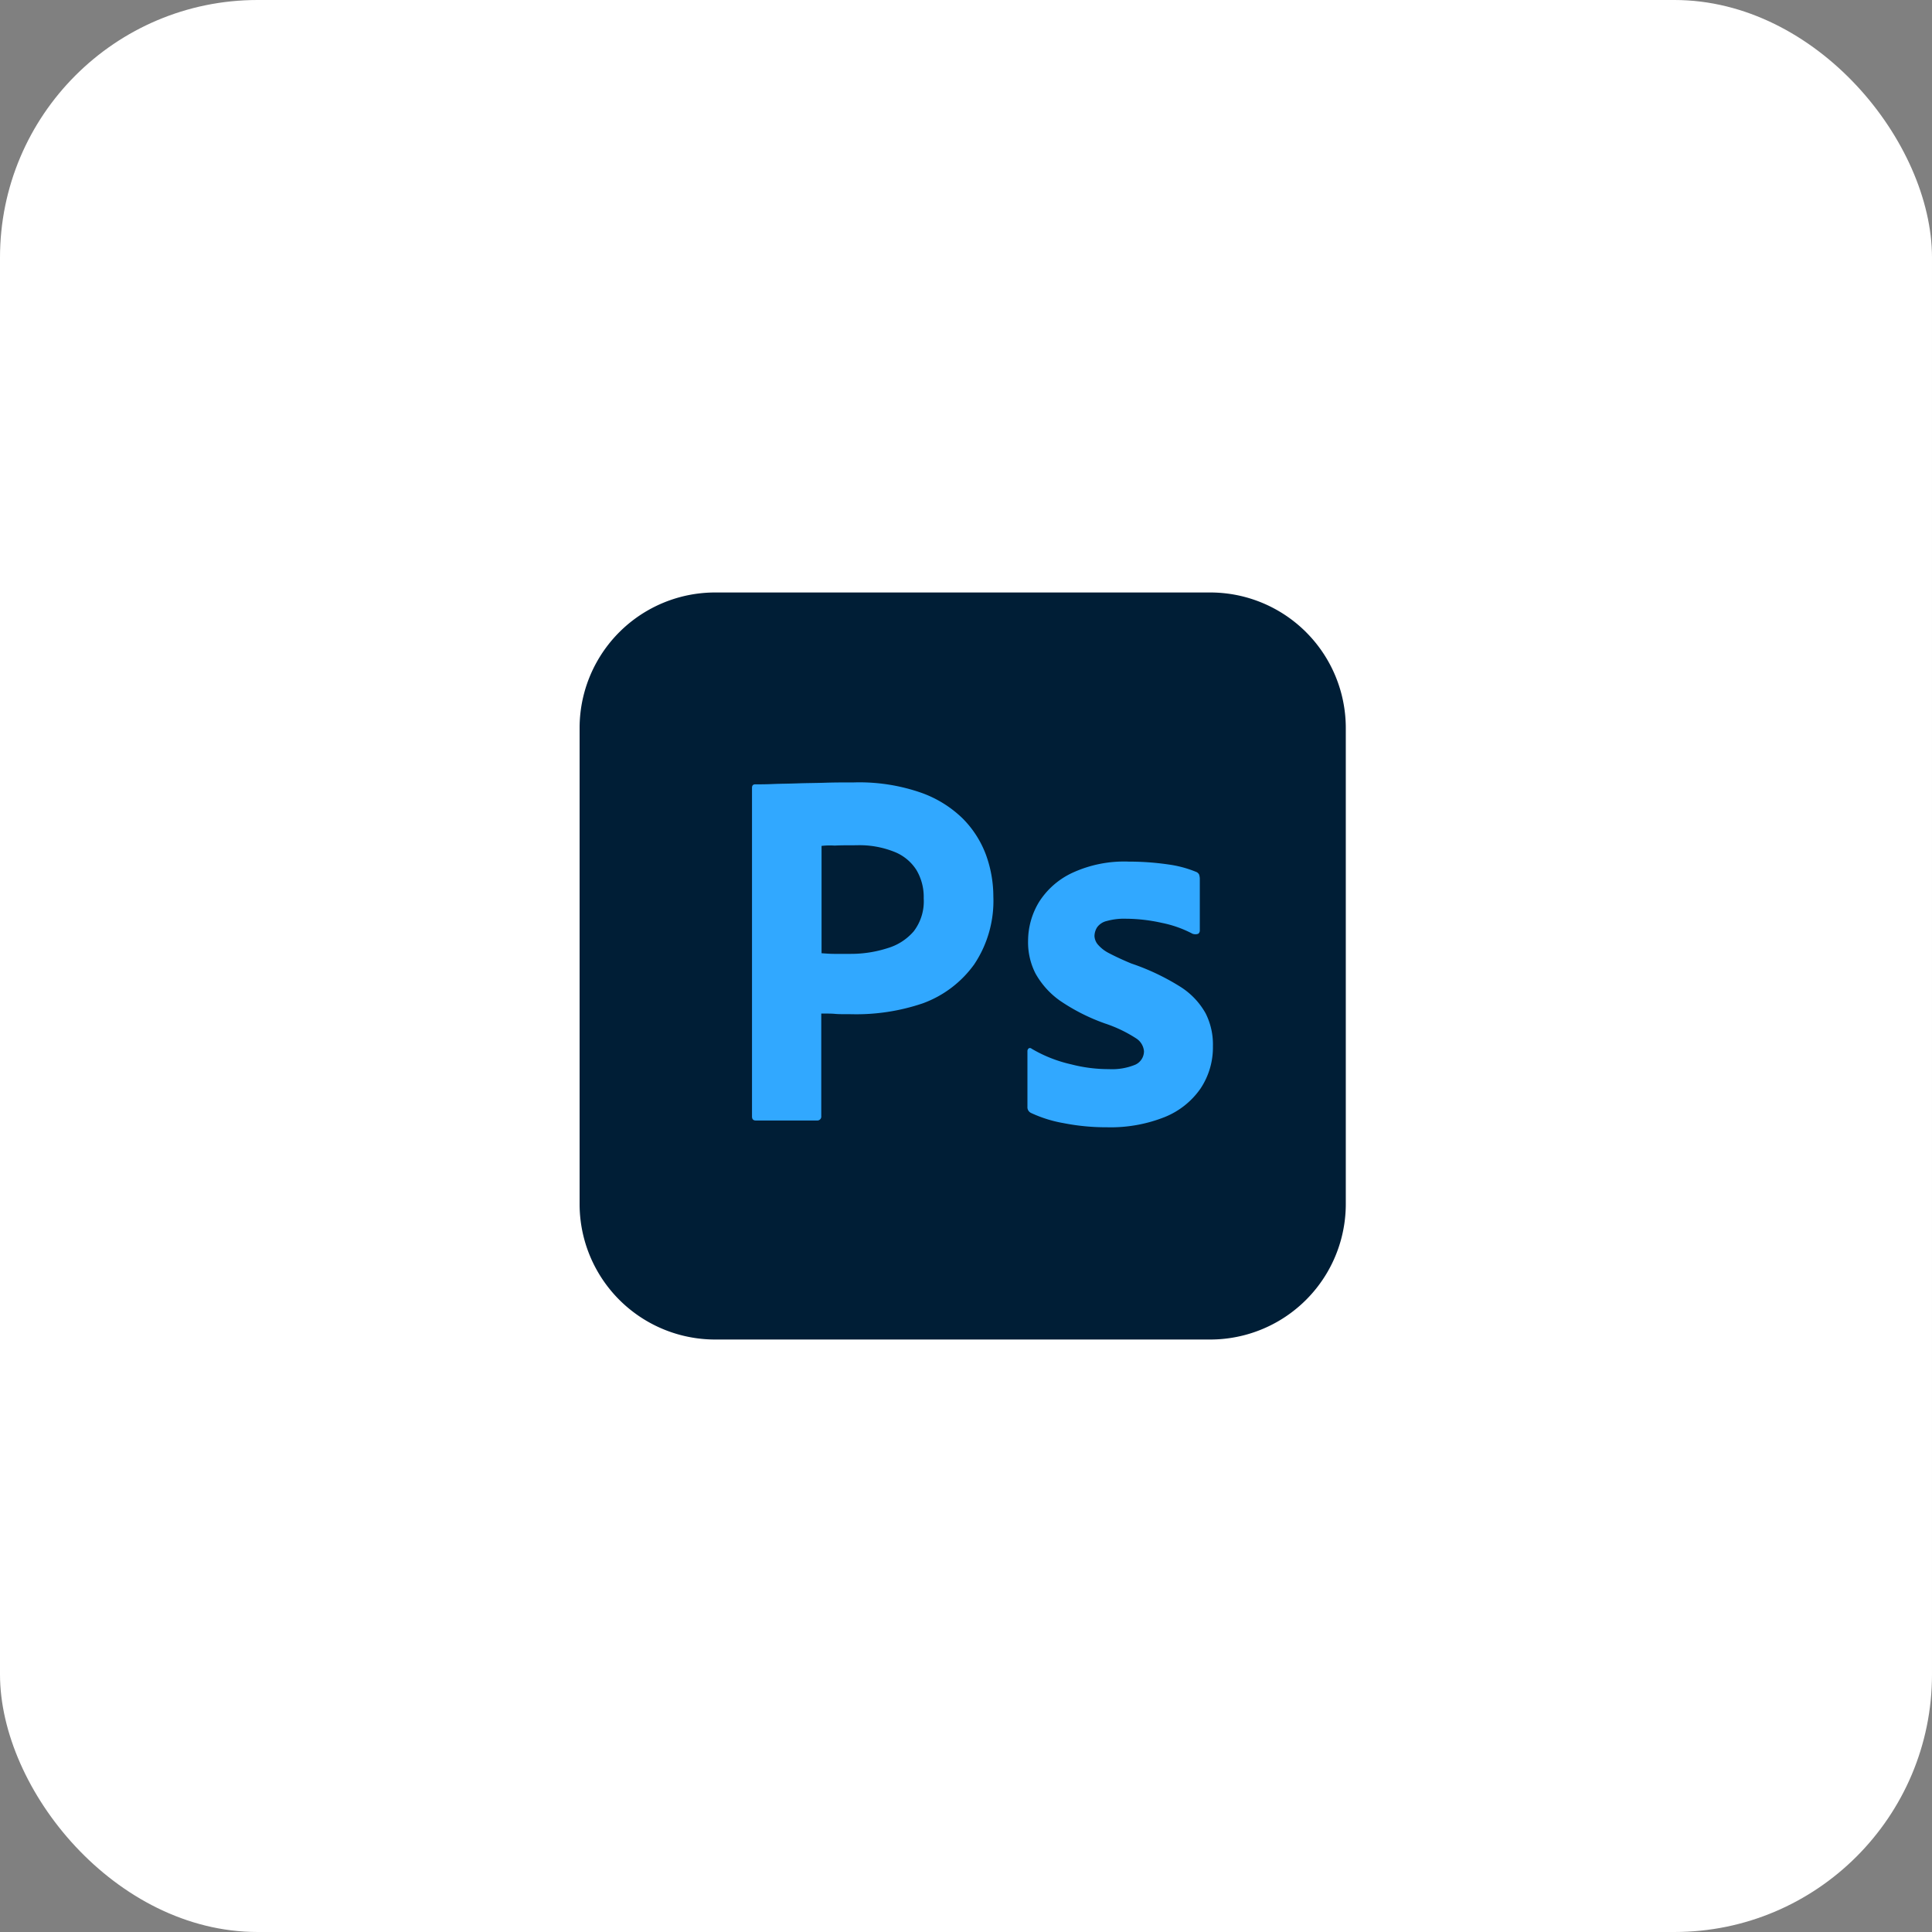 <svg id="Group_17" data-name="Group 17" xmlns="http://www.w3.org/2000/svg" width="120" height="120" viewBox="0 0 150 150">
  <rect x="0" y="0" width="150" height="150" fill="#808080" stroke="none"/>
  <rect id="Rectangle_1" data-name="Rectangle 1" width="150" height="150" rx="20" fill="#fff"/>
  <g id="Layer_2_1_" transform="translate(45 46)">
    <g id="Surfaces">
      <g id="Photo_Surface">
        <g id="Outline_no_shadow">
          <path id="Path_60" data-name="Path 60" d="M10.534,0H48.953A10.525,10.525,0,0,1,59.487,10.534V47.466A10.525,10.525,0,0,1,48.953,58H10.534A10.525,10.525,0,0,1,0,47.466V10.534A10.525,10.525,0,0,1,10.534,0Z" fill="#001e36"/>
        </g>
      </g>
    </g>
    <g id="Outlined_Mnemonics_Logos" transform="translate(13.385 14.748)">
      <g id="Ps">
        <path id="Path_61" data-name="Path 61" d="M54,85.426V59.921c0-.174.074-.273.248-.273.421,0,.818,0,1.388-.025.595-.025,1.215-.025,1.884-.05s1.388-.025,2.156-.05,1.512-.025,2.256-.025a14.574,14.574,0,0,1,5.106.768A8.851,8.851,0,0,1,70.359,62.3a7.892,7.892,0,0,1,1.809,2.826,9.487,9.487,0,0,1,.57,3.222,8.861,8.861,0,0,1-1.487,5.279,8.492,8.492,0,0,1-3.991,3.024,16.064,16.064,0,0,1-5.577.843c-.595,0-.991,0-1.239-.025s-.595-.025-1.066-.025V85.4a.308.308,0,0,1-.273.347H54.3C54.1,85.749,54,85.65,54,85.426Zm5.4-20.994v8.328c.347.025.669.05.967.05h1.314a9.259,9.259,0,0,0,2.85-.446,4.262,4.262,0,0,0,2.032-1.314,3.83,3.83,0,0,0,.768-2.553,4.079,4.079,0,0,0-.57-2.206,3.594,3.594,0,0,0-1.735-1.413,7.273,7.273,0,0,0-2.925-.5c-.644,0-1.215,0-1.685.025a5.676,5.676,0,0,0-1.016.025Z" transform="translate(-54 -59.5)" fill="#31a8ff"/>
        <path id="Path_62" data-name="Path 62" d="M153.1,89.9a8.773,8.773,0,0,0-2.379-.843,13.066,13.066,0,0,0-2.776-.322,4.991,4.991,0,0,0-1.487.173,1.273,1.273,0,0,0-.768.5,1.314,1.314,0,0,0-.2.669,1.1,1.1,0,0,0,.248.644,2.8,2.8,0,0,0,.843.669c.57.3,1.165.57,1.76.818a17.952,17.952,0,0,1,3.817,1.809,5.767,5.767,0,0,1,1.958,2.057,5.351,5.351,0,0,1,.57,2.553,5.767,5.767,0,0,1-.967,3.3,6.211,6.211,0,0,1-2.776,2.206,11.357,11.357,0,0,1-4.486.793,17.073,17.073,0,0,1-3.371-.322,10,10,0,0,1-2.528-.793.487.487,0,0,1-.273-.471V99.023a.269.269,0,0,1,.1-.223.189.189,0,0,1,.223.025,10.61,10.61,0,0,0,3.074,1.215,11.539,11.539,0,0,0,2.925.372,4.731,4.731,0,0,0,2.057-.347,1.151,1.151,0,0,0,.669-1.041,1.313,1.313,0,0,0-.595-.991,10.512,10.512,0,0,0-2.429-1.165,15.166,15.166,0,0,1-3.52-1.785,6.418,6.418,0,0,1-1.884-2.107,5.319,5.319,0,0,1-.57-2.528,5.83,5.83,0,0,1,.843-3,6.11,6.11,0,0,1,2.6-2.28,9.612,9.612,0,0,1,4.387-.868,21.368,21.368,0,0,1,3.073.223,8.721,8.721,0,0,1,2.132.57.435.435,0,0,1,.248.223,1.243,1.243,0,0,1,.05.3v4.04a.305.305,0,0,1-.124.248A.66.66,0,0,1,153.1,89.9Z" transform="translate(-118.9 -78.153)" fill="#31a8ff"/>
      </g>
    </g>
  </g>
</svg>
